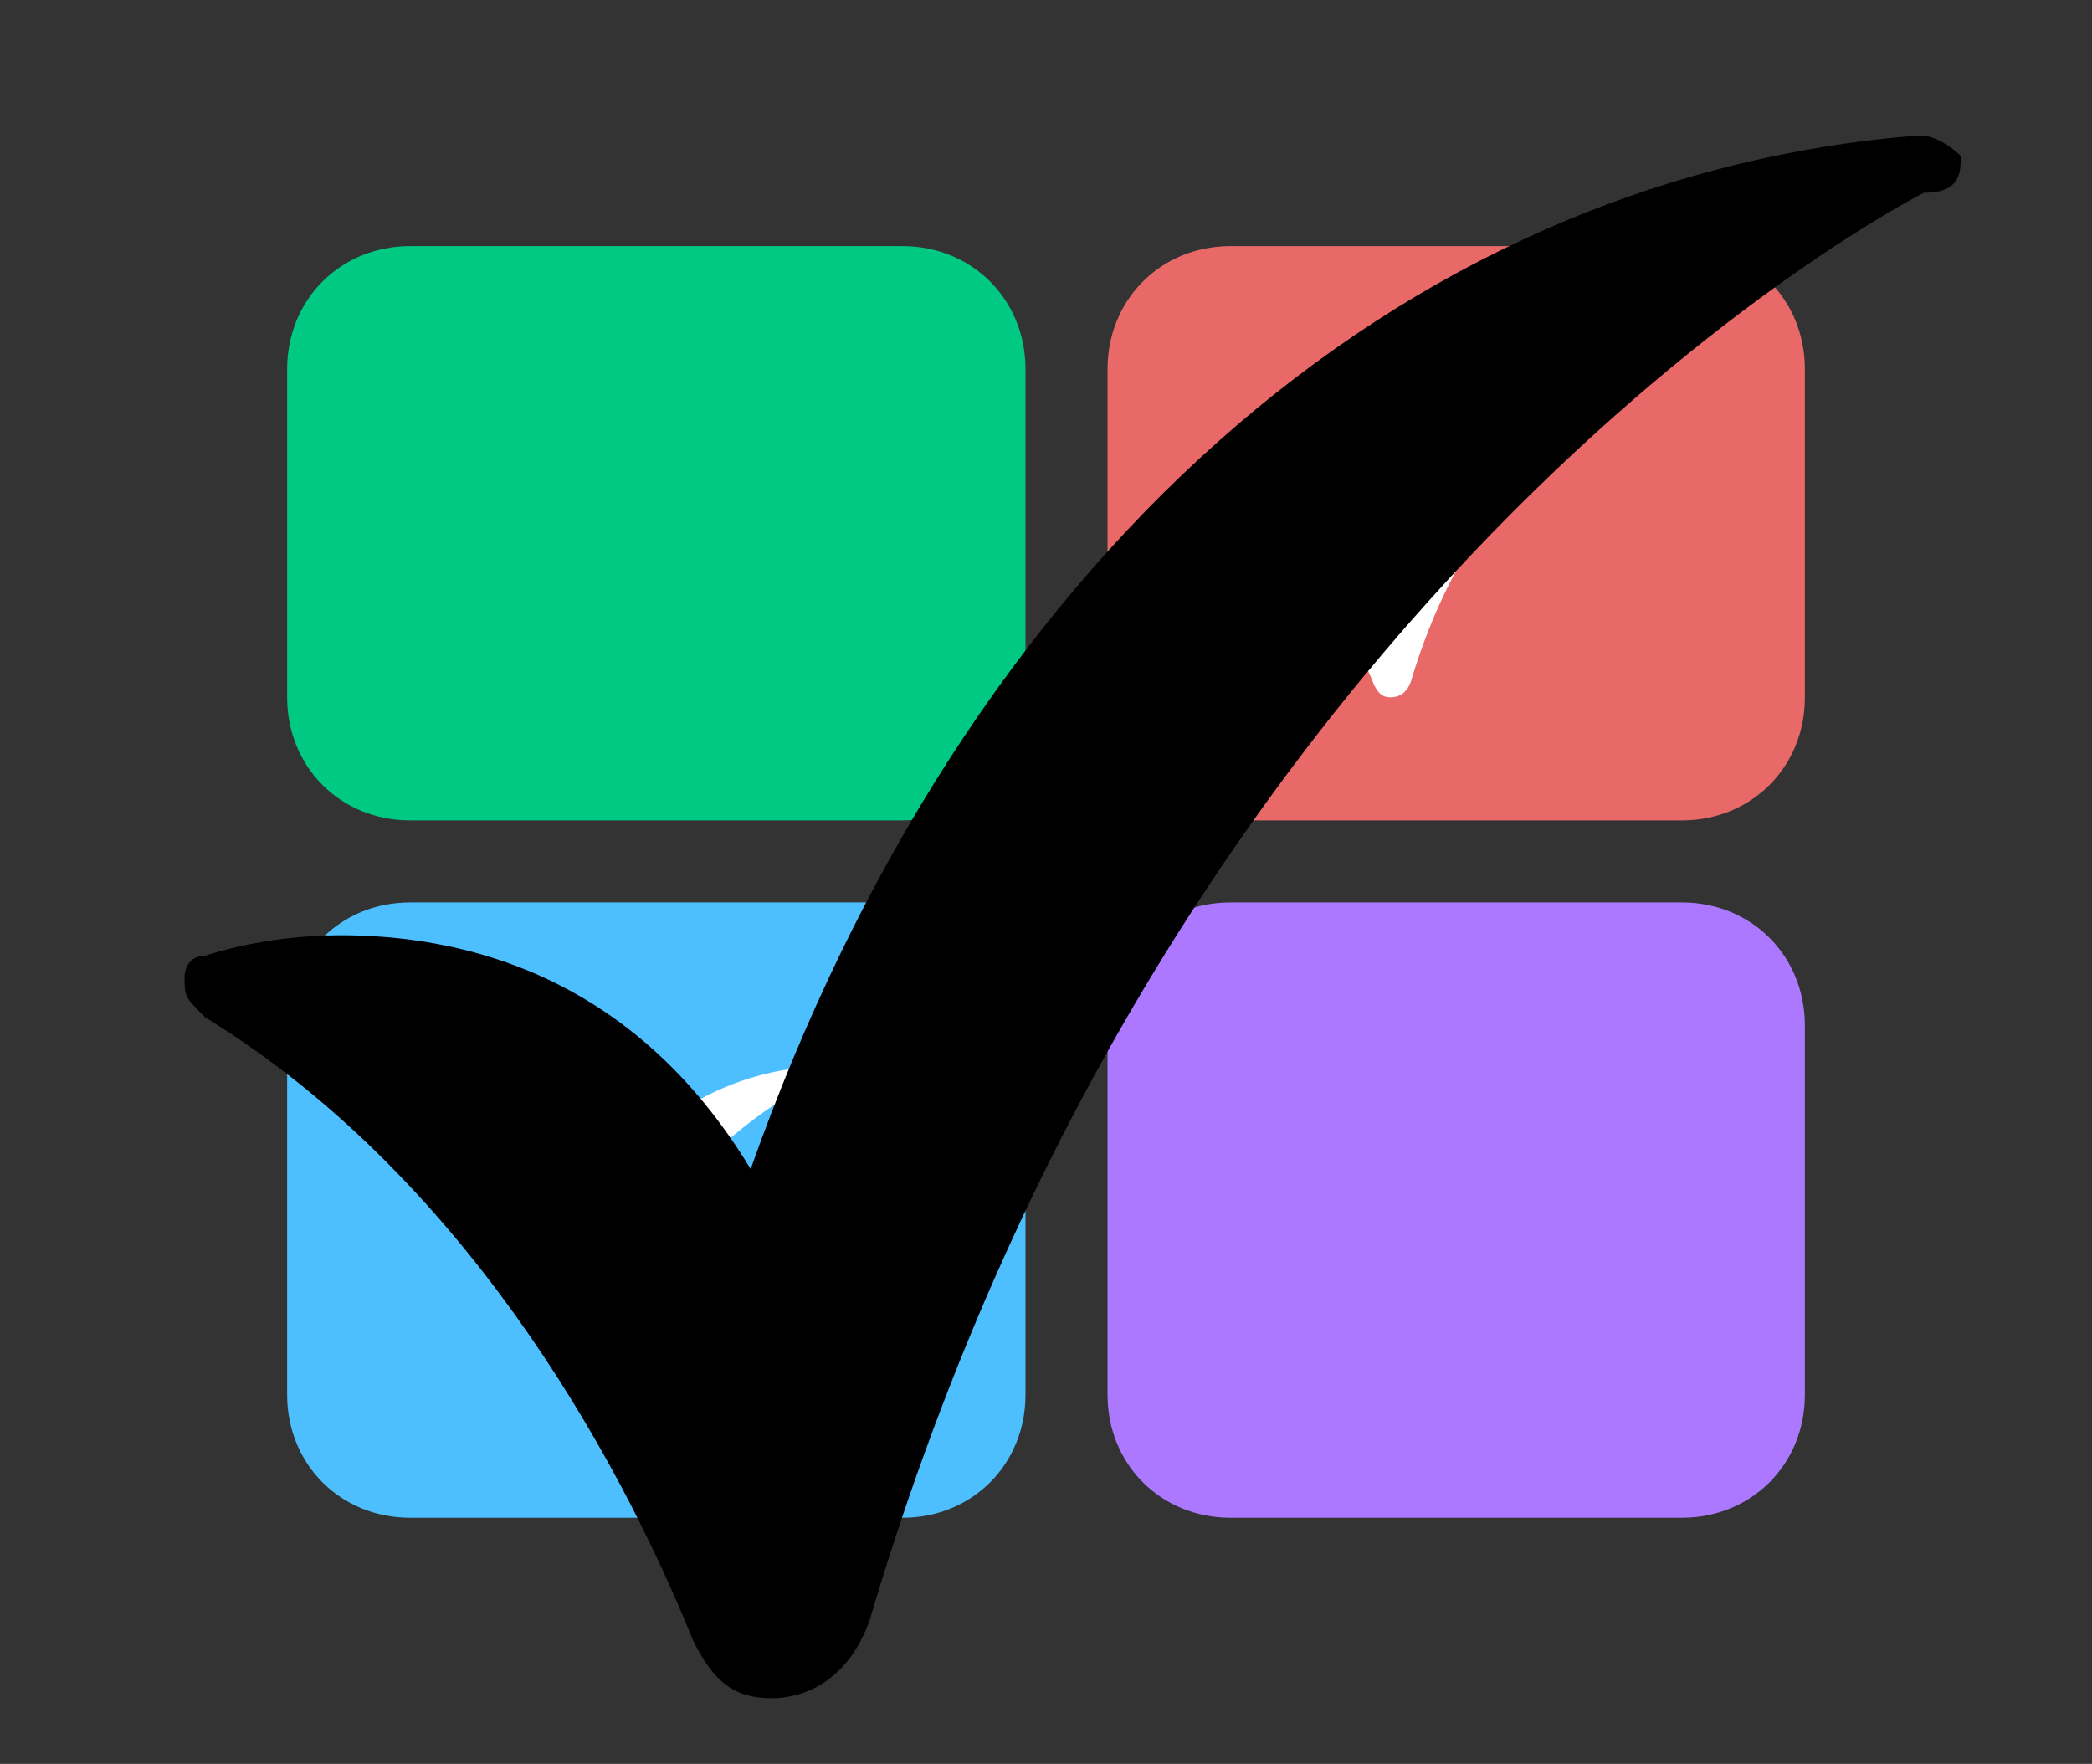 <?xml version="1.0" encoding="utf-8"?>
<!-- Generator: Adobe Illustrator 24.2.0, SVG Export Plug-In . SVG Version: 6.00 Build 0)  -->
<svg version="1.1" id="Layer_1" xmlns="http://www.w3.org/2000/svg" xmlns:xlink="http://www.w3.org/1999/xlink" x="0px" y="0px"
	 viewBox="0 0 51 43" style="enable-background:new 0 0 51 43;" xml:space="preserve">
<rect x="0" y="0" width="51" height="43" fill="#333333" stroke="none"/>
<style type="text/css">
	.st0{fill:#00C984;}
	.st1{fill:#4DBFFF;}
	.st2{fill:#E96969;}
	.st3{fill:#AB78FF;}
	.st4{fill:#FFFFFF;}
</style>
<path class="st0" d="M7,9c0-1.7,1.3-3,3-3h12c1.7,0,3,1.3,3,3v8c0,1.7-1.3,3-3,3H10c-1.7,0-3-1.3-3-3V9z"/>
<path class="st1" d="M10,22h12c1.7,0,3,1.3,3,3v9c0,1.7-1.3,3-3,3H10c-1.7,0-3-1.3-3-3v-9C7,23.3,8.3,22,10,22z"/>
<path class="st2" d="M30,6h11c1.7,0,3,1.3,3,3v8c0,1.7-1.3,3-3,3H30c-1.7,0-3-1.3-3-3V9C27,7.3,28.3,6,30,6z"/>
<path class="st3" d="M30,22h11c1.7,0,3,1.3,3,3v9c0,1.7-1.3,3-3,3H30c-1.7,0-3-1.3-3-3v-9C27,23.3,28.3,22,30,22z"/>
<path class="st4" d="M20,26.1c0-0.1-0.1-0.1-0.2-0.1c-2.7,0.2-4.9,1.9-6,4.6c-0.6-0.9-1.5-1-2.1-1c-0.4,0-0.7,0.1-0.7,0.1
	c-0.1,0-0.1,0.1-0.1,0.1c0,0.1,0,0.1,0.1,0.2c1.3,0.7,2.1,1.9,2.5,2.8c0.1,0.2,0.2,0.3,0.4,0.3s0.4-0.1,0.5-0.3
	c1.6-4.7,5.4-6.4,5.4-6.4C20,26.3,20,26.2,20,26.1z"/>
<path class="st4" d="M40,9.1c0,0-0.1-0.1-0.2-0.1c-2.7,0.2-4.9,2.2-6,5.3c-0.6-1-1.5-1.2-2.1-1.2c-0.4,0-0.7,0.1-0.7,0.1
	c-0.1,0-0.1,0.1-0.1,0.1c0,0.1,0,0.1,0.1,0.2c1.3,0.8,2.1,2.2,2.5,3.2c0.1,0.2,0.2,0.3,0.4,0.3s0.4-0.1,0.5-0.4
	c1.6-5.4,5.4-7.3,5.4-7.3C40,9.3,40,9.2,40,9.1z"/>
<path d="M47.8,3.8c0,0-0.5-0.5-1-0.5c-12.8,1-23.3,10.5-28.5,25.2c-2.9-4.8-7.1-5.7-10-5.7c-1.9,0-3.3,0.5-3.3,0.5
	c-0.5,0-0.5,0.5-0.5,0.5c0,0.5,0,0.5,0.5,1c6.2,3.8,10,10.5,11.9,15.2c0.5,1,1,1.4,1.9,1.4s1.9-0.5,2.4-1.9
	C28.8,13.8,46.9,4.7,46.9,4.7C47.8,4.7,47.8,4.2,47.8,3.8z"/>
</svg>
